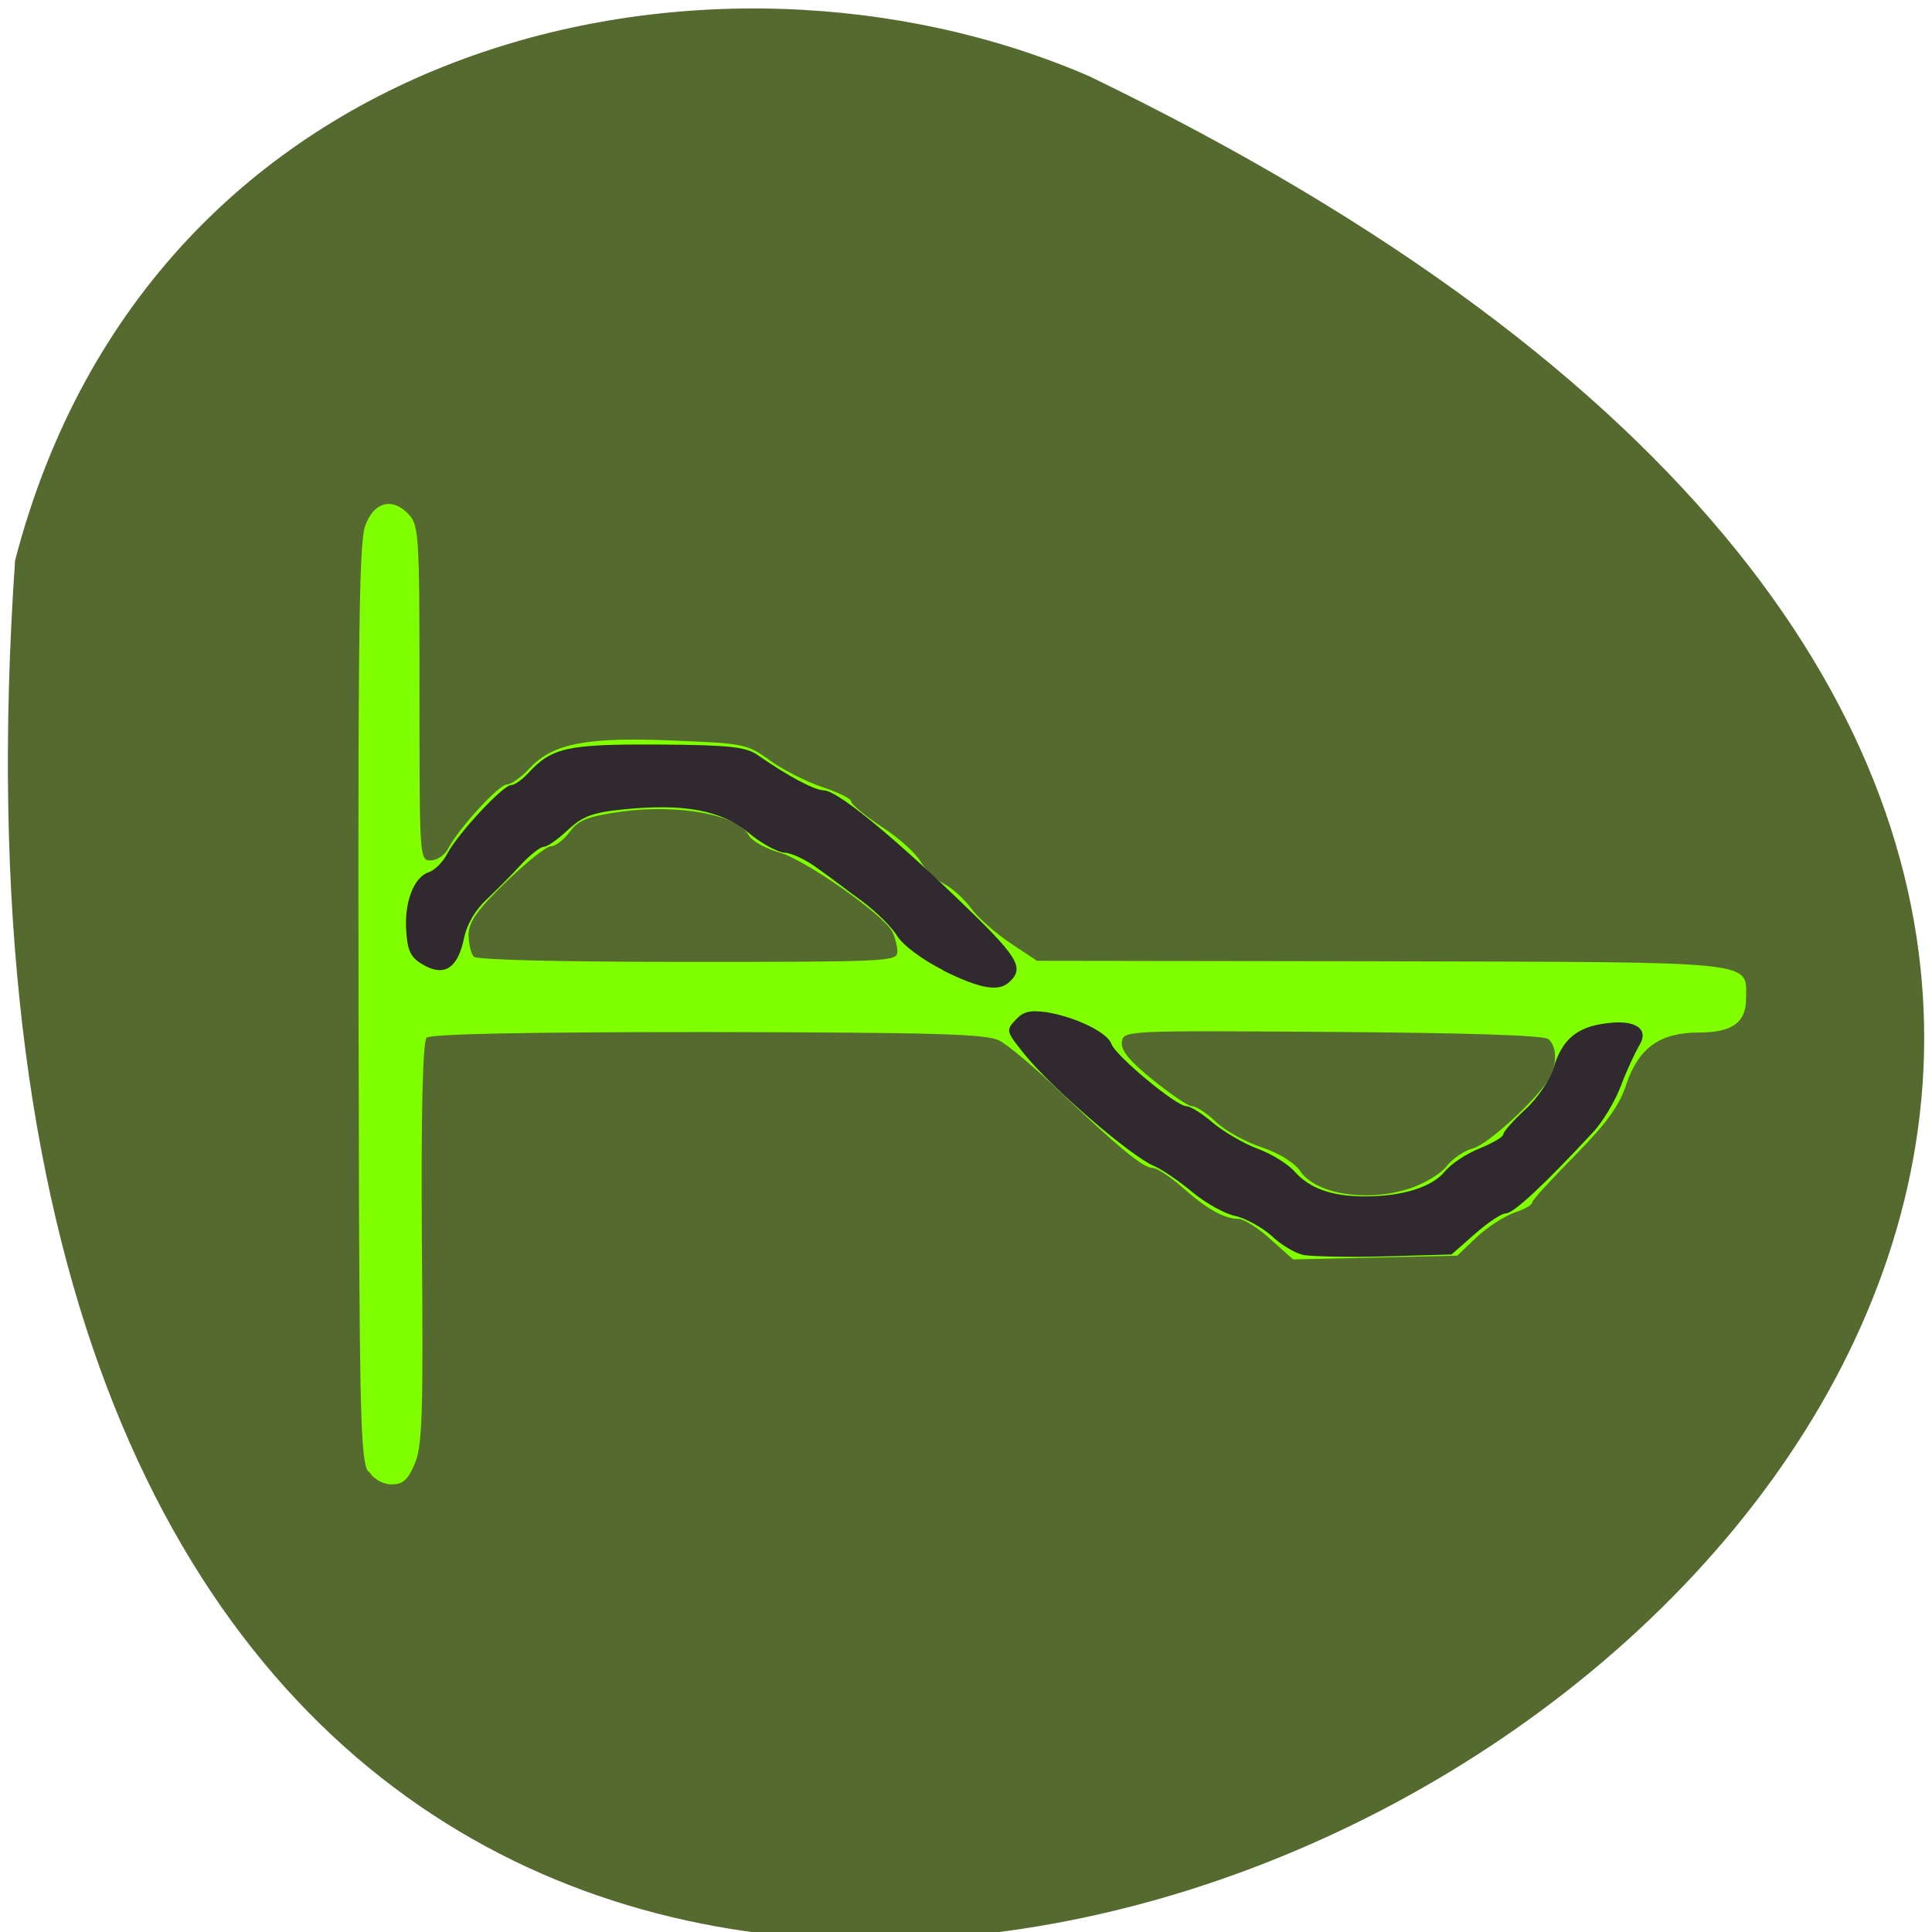 <svg xmlns="http://www.w3.org/2000/svg" viewBox="0 0 16 16"><path d="m 0.125 4.641 c -1.586 23.01 29.11 5.762 8.895 -4.01 c -3.113 -1.348 -7.758 -0.363 -8.895 4.01" fill="#546a2f"/><path d="m 3.047 12.184 c -0.055 -0.086 -0.066 -0.445 -0.074 -2.16 c -0.012 -4.598 -0.004 -5.516 0.051 -5.668 c 0.07 -0.195 0.215 -0.238 0.348 -0.109 c 0.098 0.098 0.102 0.133 0.102 1.488 c 0 1.352 0 1.391 0.09 1.391 c 0.055 0 0.117 -0.043 0.145 -0.094 c 0.086 -0.168 0.422 -0.535 0.488 -0.535 c 0.035 0 0.125 -0.063 0.195 -0.141 c 0.191 -0.199 0.469 -0.254 1.184 -0.223 c 0.582 0.023 0.613 0.027 0.805 0.168 c 0.109 0.078 0.305 0.176 0.434 0.219 c 0.129 0.043 0.234 0.094 0.234 0.117 c 0 0.023 0.113 0.117 0.254 0.211 c 0.141 0.09 0.281 0.219 0.32 0.285 c 0.035 0.063 0.121 0.148 0.191 0.184 c 0.07 0.035 0.172 0.129 0.227 0.203 c 0.055 0.078 0.203 0.207 0.324 0.289 l 0.223 0.148 l 2.852 0.004 c 3.172 0.008 3.02 -0.008 3.02 0.313 c 0 0.195 -0.117 0.277 -0.391 0.277 c -0.32 0 -0.496 0.125 -0.598 0.422 c -0.059 0.184 -0.164 0.328 -0.43 0.598 c -0.191 0.195 -0.352 0.367 -0.352 0.387 c 0 0.02 -0.066 0.059 -0.152 0.086 c -0.082 0.031 -0.223 0.121 -0.309 0.203 l -0.16 0.152 l -1.359 0.031 l -0.188 -0.168 c -0.102 -0.094 -0.223 -0.168 -0.266 -0.168 c -0.117 0 -0.262 -0.082 -0.465 -0.262 c -0.102 -0.09 -0.211 -0.16 -0.246 -0.16 c -0.078 0 -0.285 -0.172 -0.781 -0.645 c -0.199 -0.191 -0.418 -0.375 -0.488 -0.41 c -0.109 -0.055 -0.531 -0.066 -2.41 -0.07 c -1.531 0 -2.301 0.016 -2.332 0.047 c -0.031 0.031 -0.047 0.598 -0.039 1.703 c 0.012 1.395 0.004 1.68 -0.059 1.824 c -0.055 0.133 -0.098 0.172 -0.191 0.172 c -0.074 0 -0.148 -0.043 -0.188 -0.105 m 8.637 -2.352 c 0.109 -0.039 0.242 -0.117 0.289 -0.18 c 0.051 -0.063 0.148 -0.129 0.215 -0.145 c 0.125 -0.031 0.543 -0.418 0.637 -0.586 c 0.063 -0.121 0.059 -0.262 -0.012 -0.32 c -0.039 -0.031 -0.672 -0.051 -1.789 -0.059 c -1.699 -0.012 -1.73 -0.012 -1.742 0.082 c -0.012 0.066 0.063 0.16 0.254 0.313 c 0.145 0.117 0.293 0.219 0.324 0.219 c 0.035 0 0.125 0.059 0.203 0.133 c 0.078 0.074 0.25 0.168 0.383 0.211 c 0.141 0.047 0.27 0.129 0.313 0.195 c 0.133 0.195 0.57 0.262 0.926 0.137 m -4.262 -1.953 c 0 -0.047 -0.02 -0.121 -0.043 -0.168 c -0.078 -0.145 -0.73 -0.602 -0.938 -0.656 c -0.109 -0.031 -0.223 -0.094 -0.25 -0.141 c -0.09 -0.172 -0.586 -0.262 -1.066 -0.195 c -0.27 0.039 -0.348 0.07 -0.418 0.168 c -0.047 0.063 -0.117 0.117 -0.152 0.117 c -0.039 0 -0.207 0.133 -0.375 0.297 c -0.242 0.234 -0.309 0.332 -0.309 0.438 c 0 0.074 0.02 0.156 0.043 0.18 c 0.027 0.027 0.746 0.043 1.777 0.043 c 1.641 0 1.73 -0.004 1.73 -0.082" fill="#7fff00"/><path d="m 10.789 10.391 c -0.063 -0.012 -0.18 -0.082 -0.258 -0.156 c -0.078 -0.07 -0.215 -0.145 -0.297 -0.164 c -0.086 -0.016 -0.246 -0.105 -0.355 -0.195 c -0.113 -0.094 -0.254 -0.191 -0.32 -0.219 c -0.191 -0.078 -0.852 -0.648 -1.078 -0.93 c -0.148 -0.184 -0.152 -0.195 -0.07 -0.281 c 0.063 -0.07 0.121 -0.082 0.258 -0.063 c 0.238 0.039 0.504 0.168 0.535 0.262 c 0.031 0.094 0.535 0.516 0.621 0.516 c 0.035 0 0.133 0.063 0.219 0.137 c 0.09 0.074 0.254 0.172 0.371 0.215 c 0.117 0.043 0.254 0.129 0.305 0.188 c 0.125 0.141 0.309 0.207 0.582 0.207 c 0.316 0 0.559 -0.078 0.664 -0.207 c 0.051 -0.063 0.18 -0.148 0.289 -0.191 c 0.105 -0.043 0.195 -0.094 0.195 -0.117 c 0 -0.02 0.082 -0.113 0.184 -0.207 c 0.102 -0.094 0.207 -0.25 0.234 -0.348 c 0.07 -0.23 0.191 -0.332 0.43 -0.363 c 0.25 -0.035 0.367 0.047 0.273 0.191 c -0.031 0.055 -0.102 0.203 -0.148 0.328 c -0.047 0.125 -0.152 0.301 -0.234 0.387 c -0.41 0.441 -0.656 0.668 -0.719 0.668 c -0.035 0 -0.152 0.078 -0.258 0.172 l -0.191 0.168 l -0.555 0.016 c -0.305 0.008 -0.609 0 -0.676 -0.012 m -2.98 -2.359 c -0.172 -0.086 -0.328 -0.203 -0.379 -0.281 c -0.043 -0.074 -0.176 -0.203 -0.285 -0.285 c -0.113 -0.082 -0.281 -0.211 -0.375 -0.277 c -0.094 -0.07 -0.219 -0.129 -0.273 -0.129 c -0.055 -0.004 -0.191 -0.074 -0.297 -0.164 c -0.227 -0.188 -0.535 -0.246 -1.039 -0.195 c -0.262 0.027 -0.34 0.059 -0.461 0.172 c -0.078 0.074 -0.168 0.137 -0.195 0.137 c -0.031 0 -0.113 0.066 -0.188 0.145 c -0.074 0.082 -0.203 0.211 -0.285 0.289 c -0.098 0.09 -0.168 0.211 -0.191 0.328 c -0.051 0.242 -0.16 0.316 -0.332 0.219 c -0.105 -0.059 -0.133 -0.109 -0.145 -0.273 c -0.02 -0.246 0.063 -0.457 0.184 -0.496 c 0.051 -0.016 0.121 -0.086 0.156 -0.156 c 0.09 -0.168 0.461 -0.566 0.527 -0.566 c 0.031 0 0.094 -0.047 0.145 -0.102 c 0.195 -0.211 0.328 -0.238 1.078 -0.234 c 0.598 0.004 0.727 0.02 0.824 0.09 c 0.242 0.168 0.465 0.289 0.543 0.289 c 0.109 0.004 0.523 0.336 1.113 0.902 c 0.492 0.473 0.551 0.563 0.43 0.68 c -0.09 0.09 -0.238 0.066 -0.555 -0.09" fill="#30292f"/></svg>